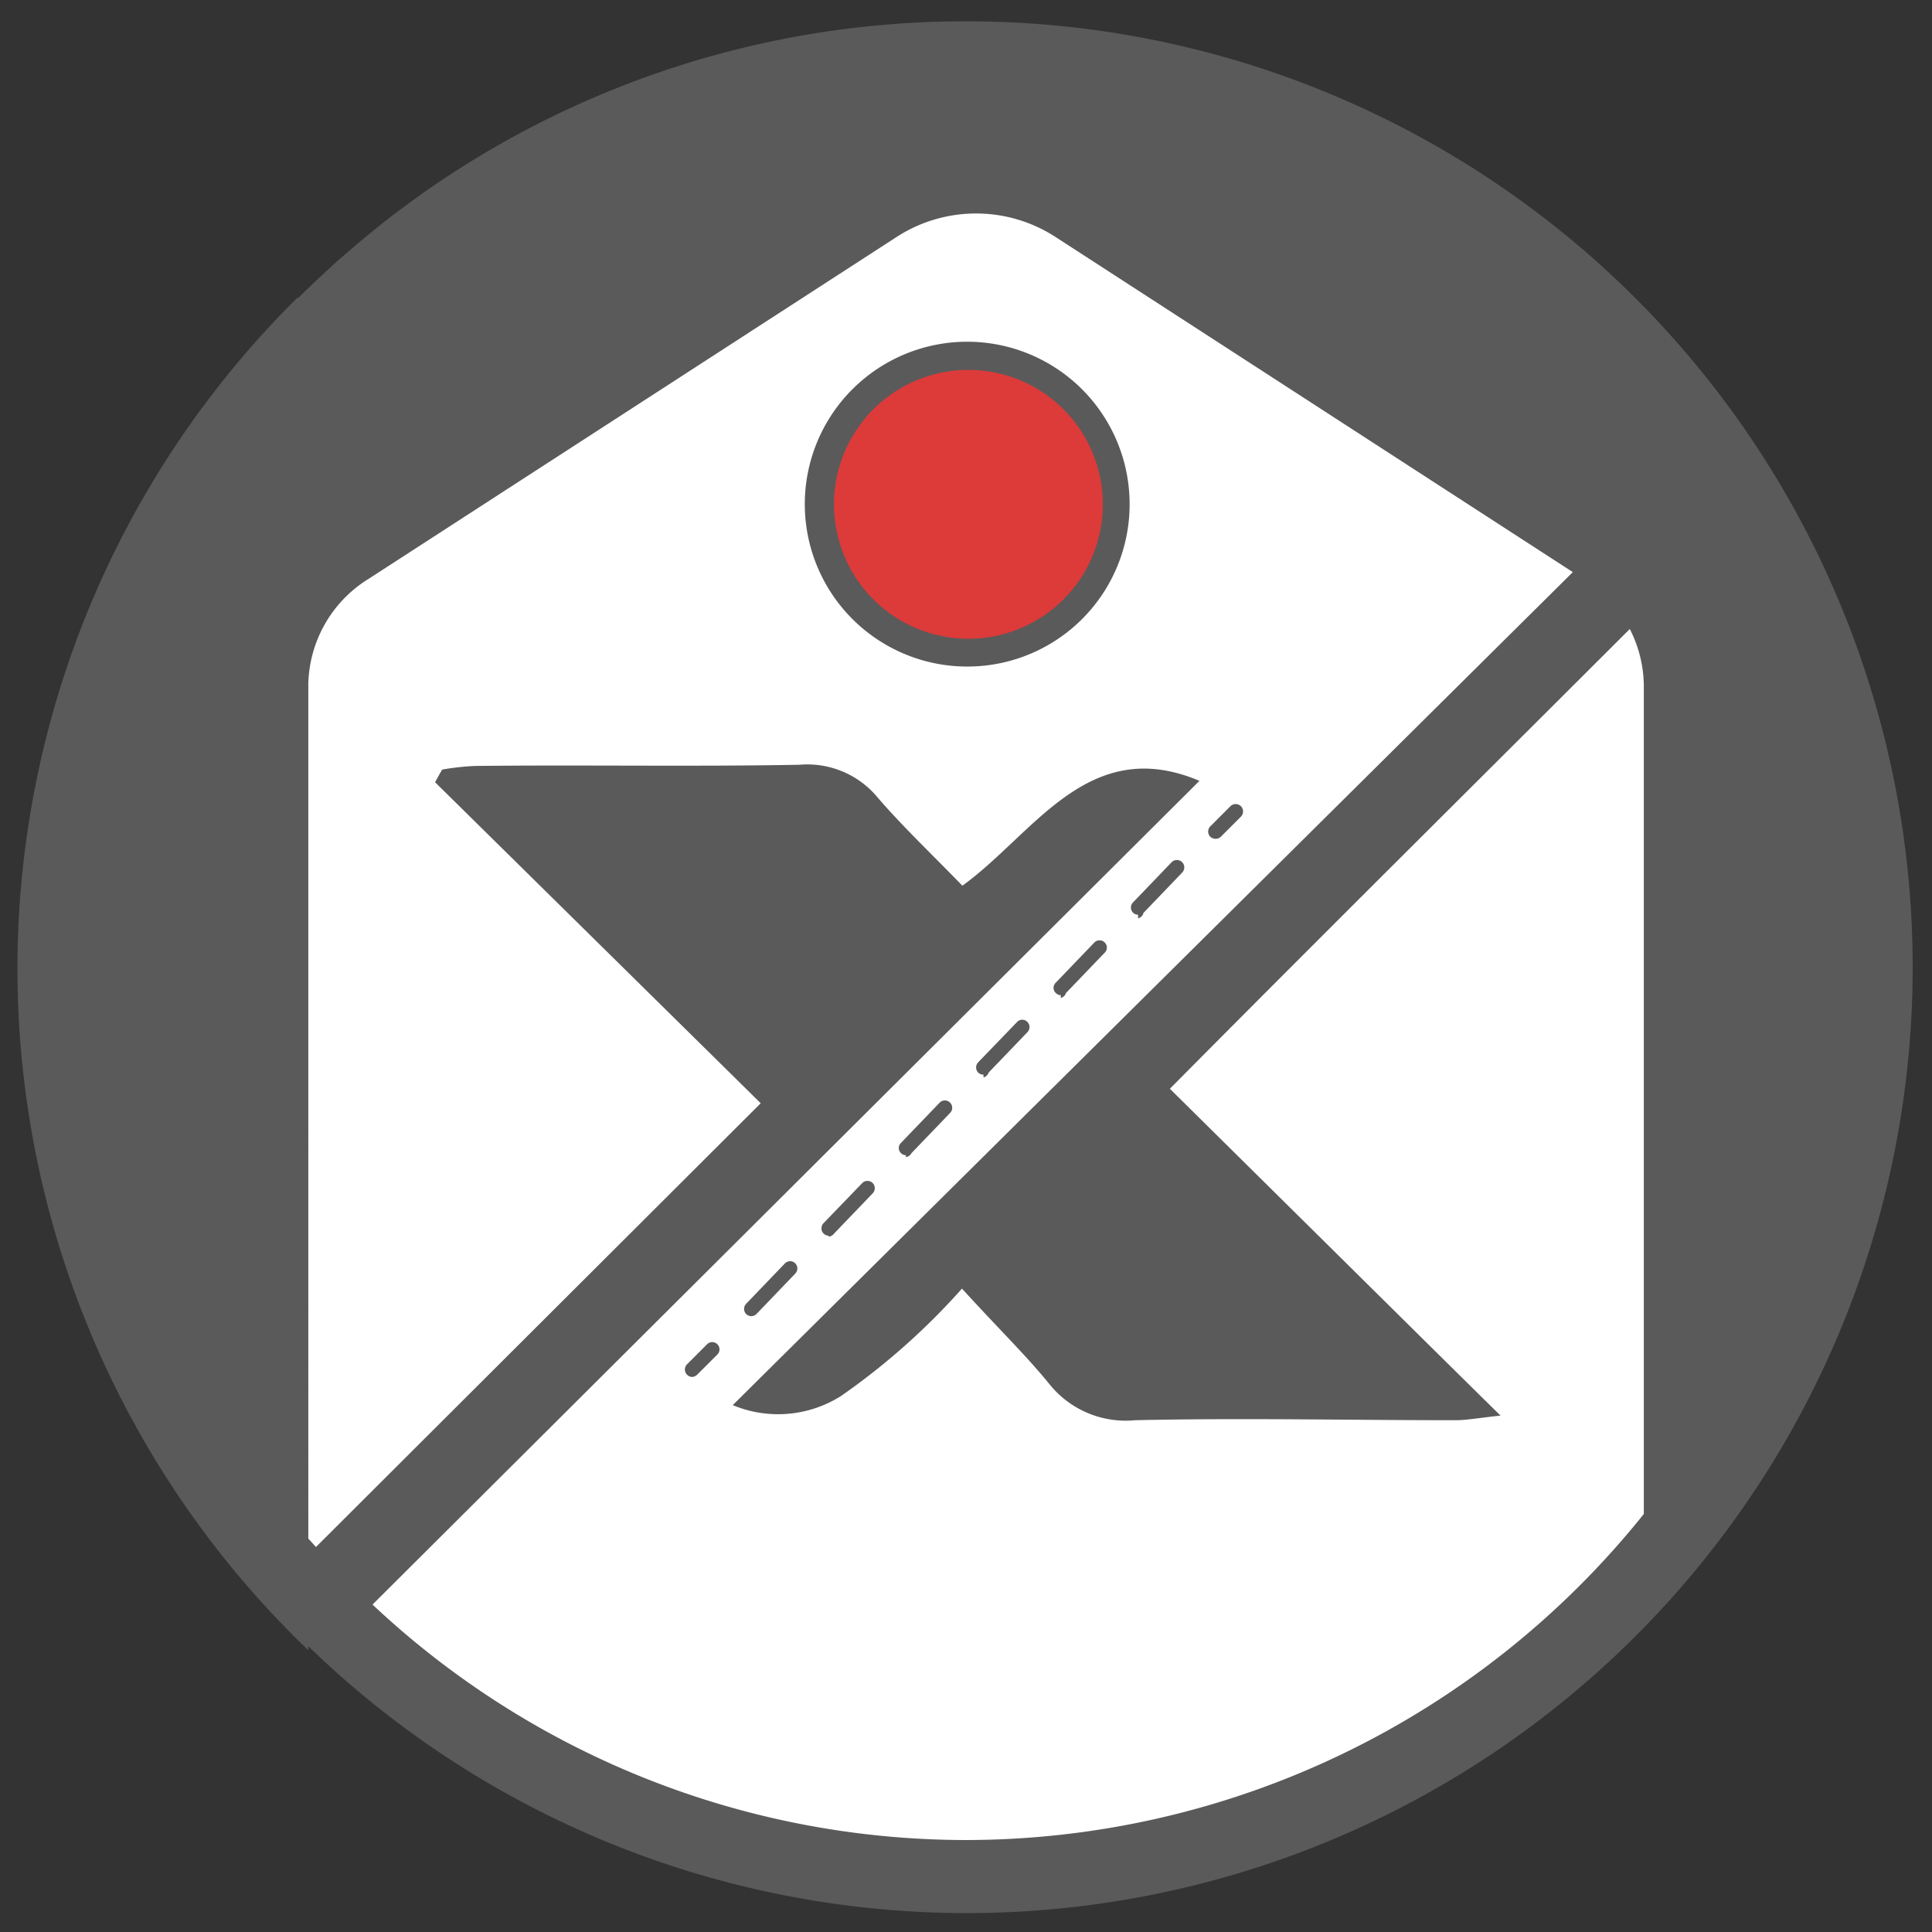 <svg id="Layer_1" data-name="Layer 1" xmlns="http://www.w3.org/2000/svg" viewBox="0 0 96 96"><rect x="0" y="0" width="96" height="96" fill="#333333" stroke="none"/><defs><style>.cls-1{fill:#fff;}.cls-2{fill:#5a5a5a;}.cls-3{fill:#5a5a5a;}.cls-4{fill:#5a5a5a;}.cls-5{fill:#dd3a3a;}</style></defs><title>with_record</title><ellipse class="cls-1" cx="47.98" cy="48.06" rx="45" ry="45.06"/><path class="cls-2" d="M34.4,68.42a.37.37,0,0,1-.27-.62l1-1a.36.36,0,1,1,.52.5l-1,1A.4.4,0,0,1,34.4,68.42Z"/><path class="cls-2" d="M37.33,65.4a.39.39,0,0,1-.25-.1.37.37,0,0,1,0-.52l1.92-2a.36.36,0,1,1,.52.5l-1.92,2A.38.38,0,0,1,37.33,65.4Zm3.85-4a.36.36,0,0,1-.26-.11.37.37,0,0,1,0-.51l1.93-2a.37.37,0,0,1,.51,0,.37.37,0,0,1,0,.52l-1.92,2A.38.38,0,0,1,41.18,61.45Zm3.84-4a.35.35,0,0,1-.25-.1.35.35,0,0,1,0-.51l1.92-2a.36.36,0,1,1,.52.51l-1.92,2A.34.34,0,0,1,45,57.49Zm3.85-4a.4.4,0,0,1-.26-.1.37.37,0,0,1,0-.52l1.93-2a.35.35,0,0,1,.51,0,.36.36,0,0,1,0,.51l-1.92,2A.4.4,0,0,1,48.87,53.54Zm3.84-3.95a.36.36,0,0,1-.25-.11.35.35,0,0,1,0-.51l1.92-2a.36.36,0,0,1,.51,0,.35.35,0,0,1,0,.51l-1.92,2A.38.38,0,0,1,52.71,49.59Zm3.84-4a.35.35,0,0,1-.25-.1.36.36,0,0,1,0-.51l1.92-2a.37.37,0,0,1,.52,0,.37.37,0,0,1,0,.52l-1.92,2A.36.36,0,0,1,56.55,45.63Z"/><path class="cls-2" d="M60.4,41.68a.42.42,0,0,1-.26-.1.37.37,0,0,1,0-.52l1-1a.37.37,0,0,1,.52,0,.37.37,0,0,1,0,.52l-1,1A.38.38,0,0,1,60.4,41.68Z"/><path class="cls-3" d="M82.65,29.59a13.2,13.2,0,0,1-3.39-2.26L36.41,69.82a5.85,5.85,0,0,0,5.39-.46,34.16,34.16,0,0,0,6-5.33c1.82,2,3.16,3.29,4.34,4.74a4.86,4.86,0,0,0,4.26,1.8c5.3-.12,10.61,0,15.92,0,.56,0,1.12-.11,2.24-.23-2.45-2.41-2.94-2.9-16.43-16.24C65.89,46.27,74.84,37.4,82.65,29.59Z"/><path class="cls-4" d="M48,1.06A46.73,46.73,0,0,0,18.91,11.17l-.1.08c-.46.37-.91.74-1.36,1.13l-.71.61-.67.62q-.64.59-1.26,1.2l-.05,0A46.91,46.91,0,0,0,15.32,82V81.8A47,47,0,1,0,48,1.06Zm0,90.37a43.08,43.08,0,0,1-29.49-11.7L59.6,38.8c-5.53-2.34-8.22,2.64-11.78,5.21-1.51-1.56-2.93-2.9-4.2-4.37A4.53,4.53,0,0,0,39.74,38c-5.38.1-10.76,0-16.14.06a12.7,12.7,0,0,0-1.63.18c-.12.21-.24.42-.35.63L37.8,54.82,15.7,76.87l-.38-.42V34a6.3,6.3,0,0,1,3-5.24L44.56,11.77a7.26,7.26,0,0,1,7.88,0l26.24,17a6.3,6.3,0,0,1,3,5.24V75.23A43.19,43.19,0,0,1,48,91.43Z"/><ellipse class="cls-5" cx="48.13" cy="25.06" rx="7.36" ry="7.37"/><path class="cls-2" d="M48.13,33.12a8.07,8.07,0,1,1,8-8.06A8.06,8.06,0,0,1,48.13,33.12Zm0-14.74a6.68,6.68,0,1,0,6.67,6.68A6.68,6.68,0,0,0,48.13,18.38Z"/></svg>